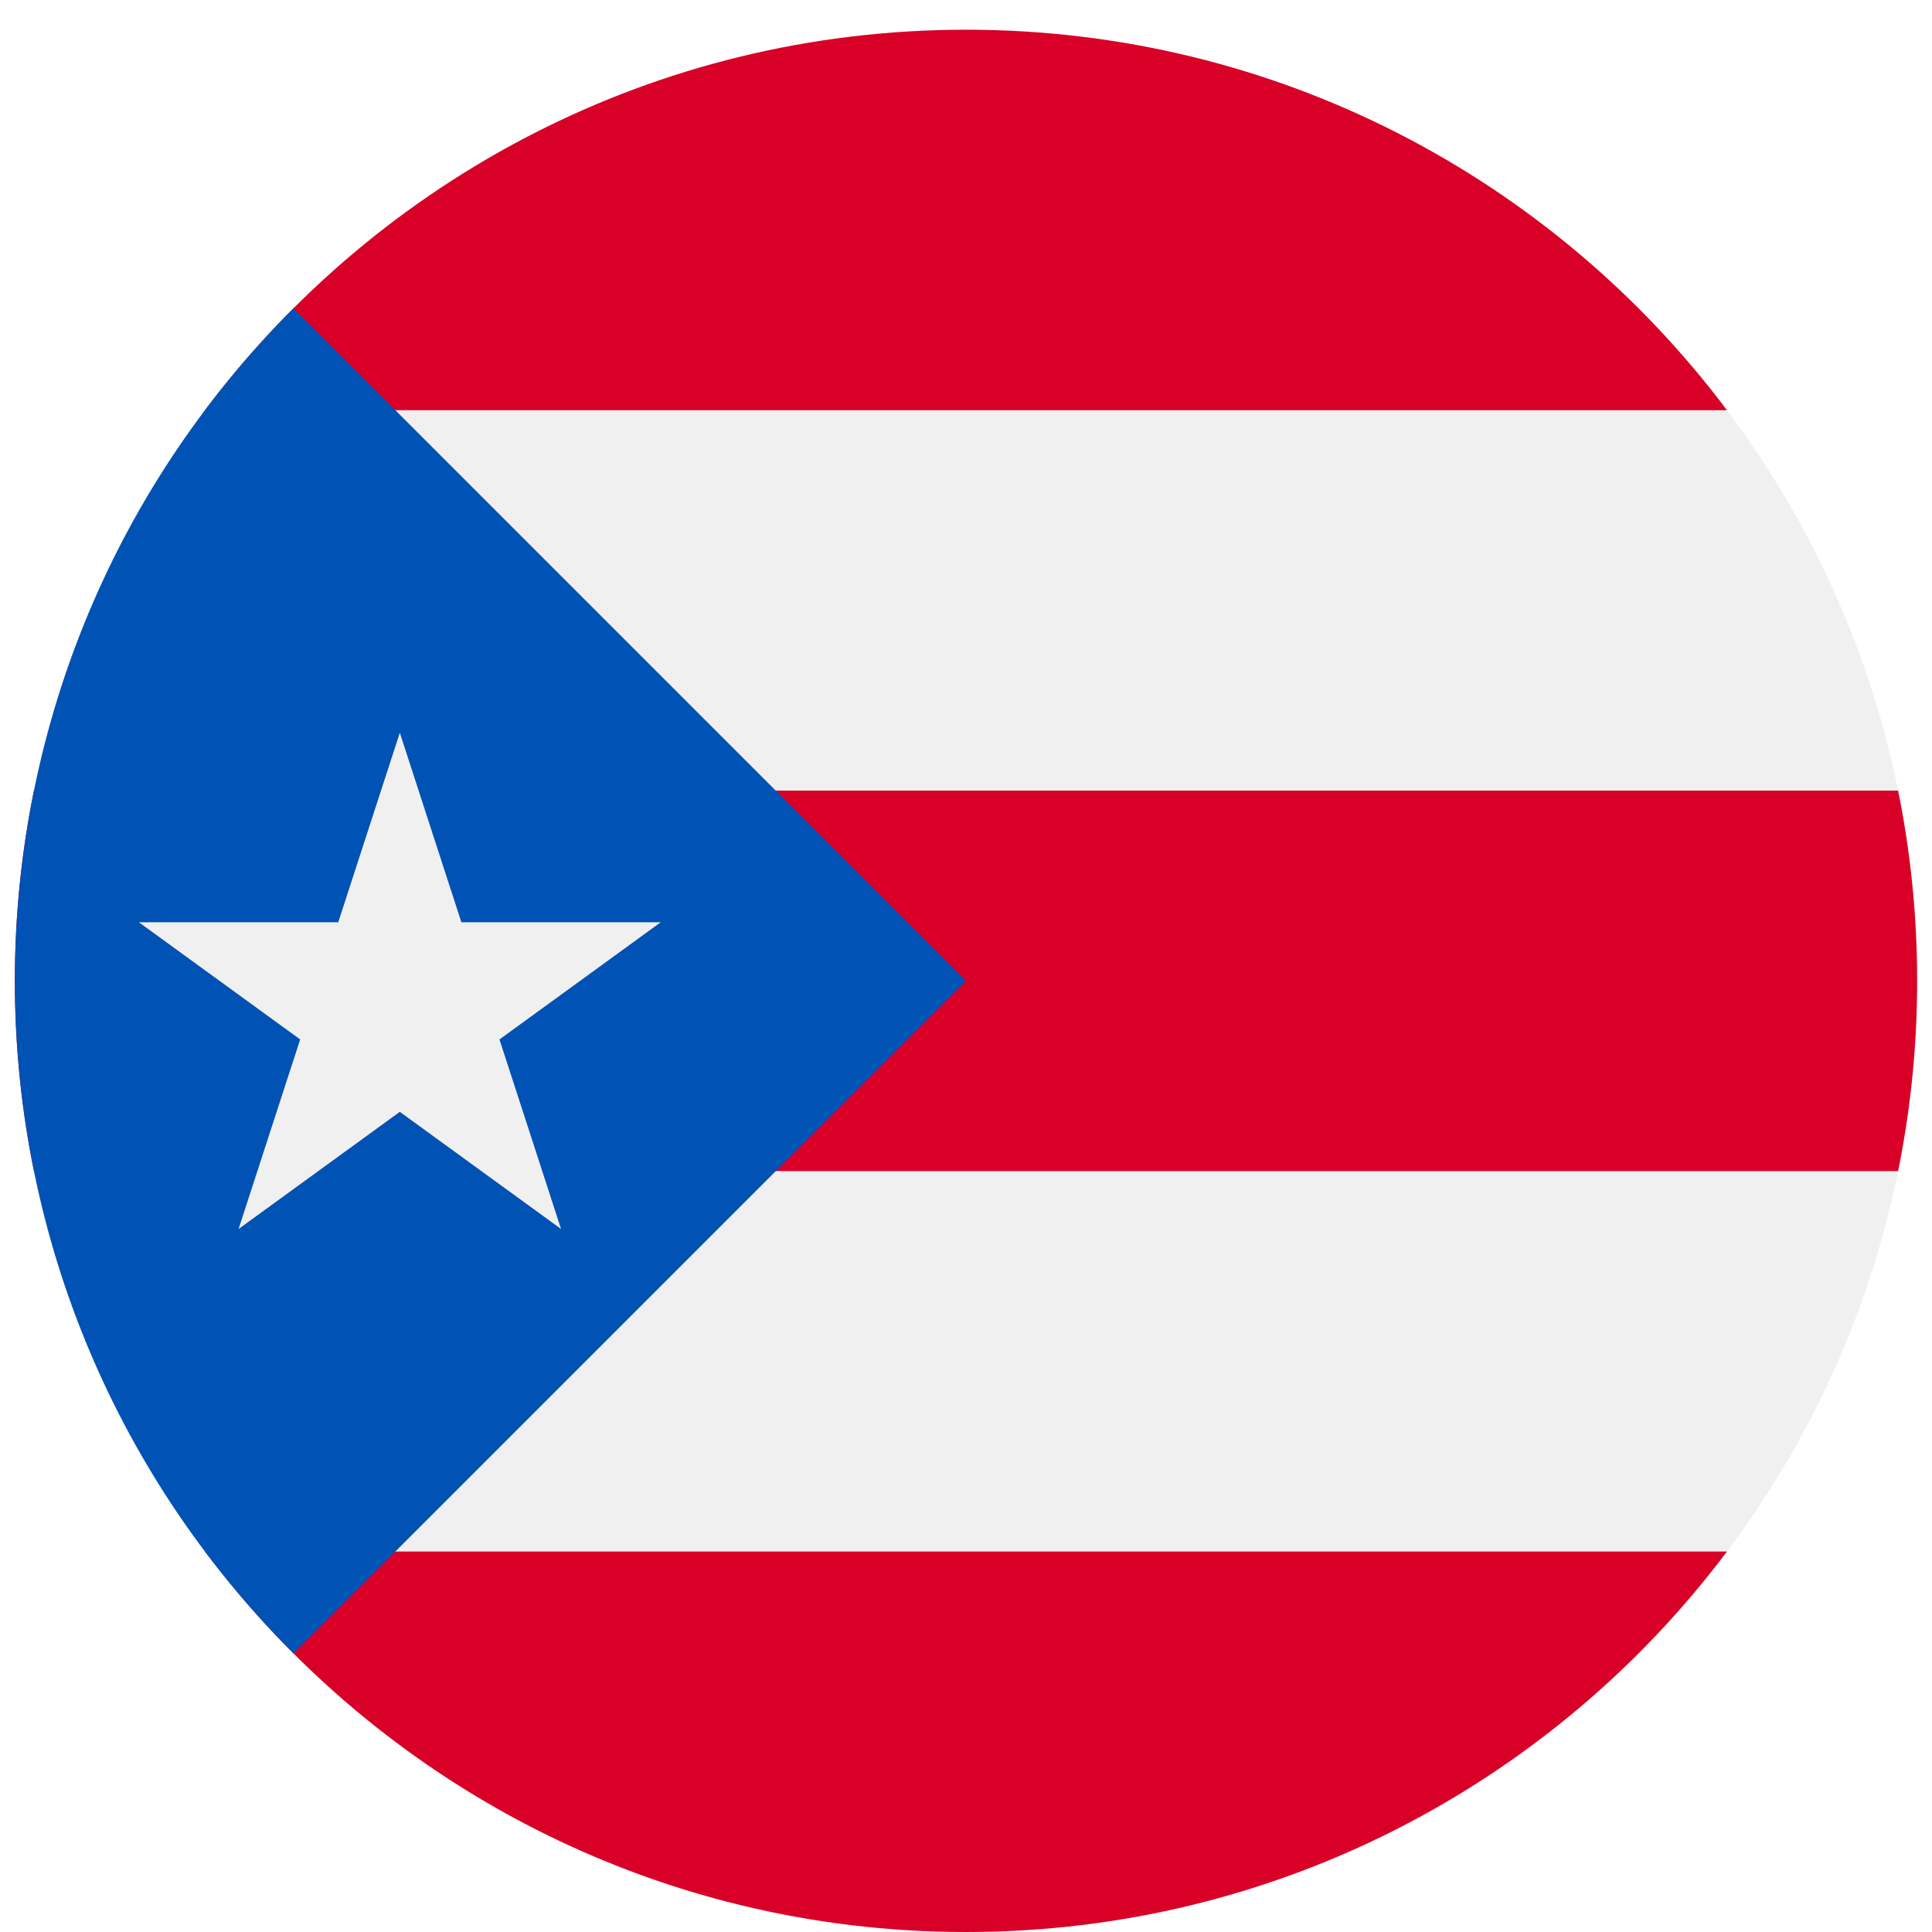 <svg width="520" height="520" viewBox="0 0 520 520" fill="none" xmlns="http://www.w3.org/2000/svg">
<g clip-path="url(#clip0_105_2254)" filter="url(#filter0_dd_105_2254)">
<path d="M260 512C401.385 512 516 397.385 516 256C516 114.615 401.385 0 260 0C118.615 0 4 114.615 4 256C4 397.385 118.615 512 260 512Z" fill="#F0F0F0"/>
<path d="M260 0C176.248 0 101.893 40.223 55.189 102.4H464.811C418.107 40.223 343.752 0 260 0Z" fill="#D80027"/>
<path d="M260 512C343.752 512 418.107 471.777 464.811 409.6H55.189C101.893 471.777 176.248 512 260 512Z" fill="#D80027"/>
<path d="M4 256C4 273.535 5.768 290.657 9.127 307.2H510.875C514.234 290.657 516 273.535 516 256C516 238.465 514.232 221.343 510.874 204.8H9.127C5.768 221.343 4 238.465 4 256H4Z" fill="#D80027"/>
<path d="M78.98 74.98C-20.994 174.954 -20.994 337.045 78.98 437.02C120.293 395.707 160.026 355.974 260 256L78.98 74.98Z" fill="#0052B4"/>
<path d="M107.61 189.217L124.185 240.233H177.831L134.433 271.765L151.007 322.783L107.61 291.252L64.211 322.783L80.789 271.765L37.391 240.233H91.033L107.61 189.217Z" fill="#F0F0F0"/>
</g>
<defs>
<filter id="filter0_dd_105_2254" x="0" y="0" width="520" height="520" filterUnits="userSpaceOnUse" color-interpolation-filters="sRGB">
<feFlood flood-opacity="0" result="BackgroundImageFix"/>
<feColorMatrix in="SourceAlpha" type="matrix" values="0 0 0 0 0 0 0 0 0 0 0 0 0 0 0 0 0 0 127 0" result="hardAlpha"/>
<feOffset dy="4"/>
<feGaussianBlur stdDeviation="2"/>
<feComposite in2="hardAlpha" operator="out"/>
<feColorMatrix type="matrix" values="0 0 0 0 0 0 0 0 0 0 0 0 0 0 0 0 0 0 0.25 0"/>
<feBlend mode="normal" in2="BackgroundImageFix" result="effect1_dropShadow_105_2254"/>
<feColorMatrix in="SourceAlpha" type="matrix" values="0 0 0 0 0 0 0 0 0 0 0 0 0 0 0 0 0 0 127 0" result="hardAlpha"/>
<feOffset dy="4"/>
<feGaussianBlur stdDeviation="2"/>
<feComposite in2="hardAlpha" operator="out"/>
<feColorMatrix type="matrix" values="0 0 0 0 0 0 0 0 0 0 0 0 0 0 0 0 0 0 0.25 0"/>
<feBlend mode="normal" in2="effect1_dropShadow_105_2254" result="effect2_dropShadow_105_2254"/>
<feBlend mode="normal" in="SourceGraphic" in2="effect2_dropShadow_105_2254" result="shape"/>
</filter>
<clipPath id="clip0_105_2254">
<rect width="512" height="512" fill="white" transform="translate(4)"/>
</clipPath>
</defs>
</svg>
